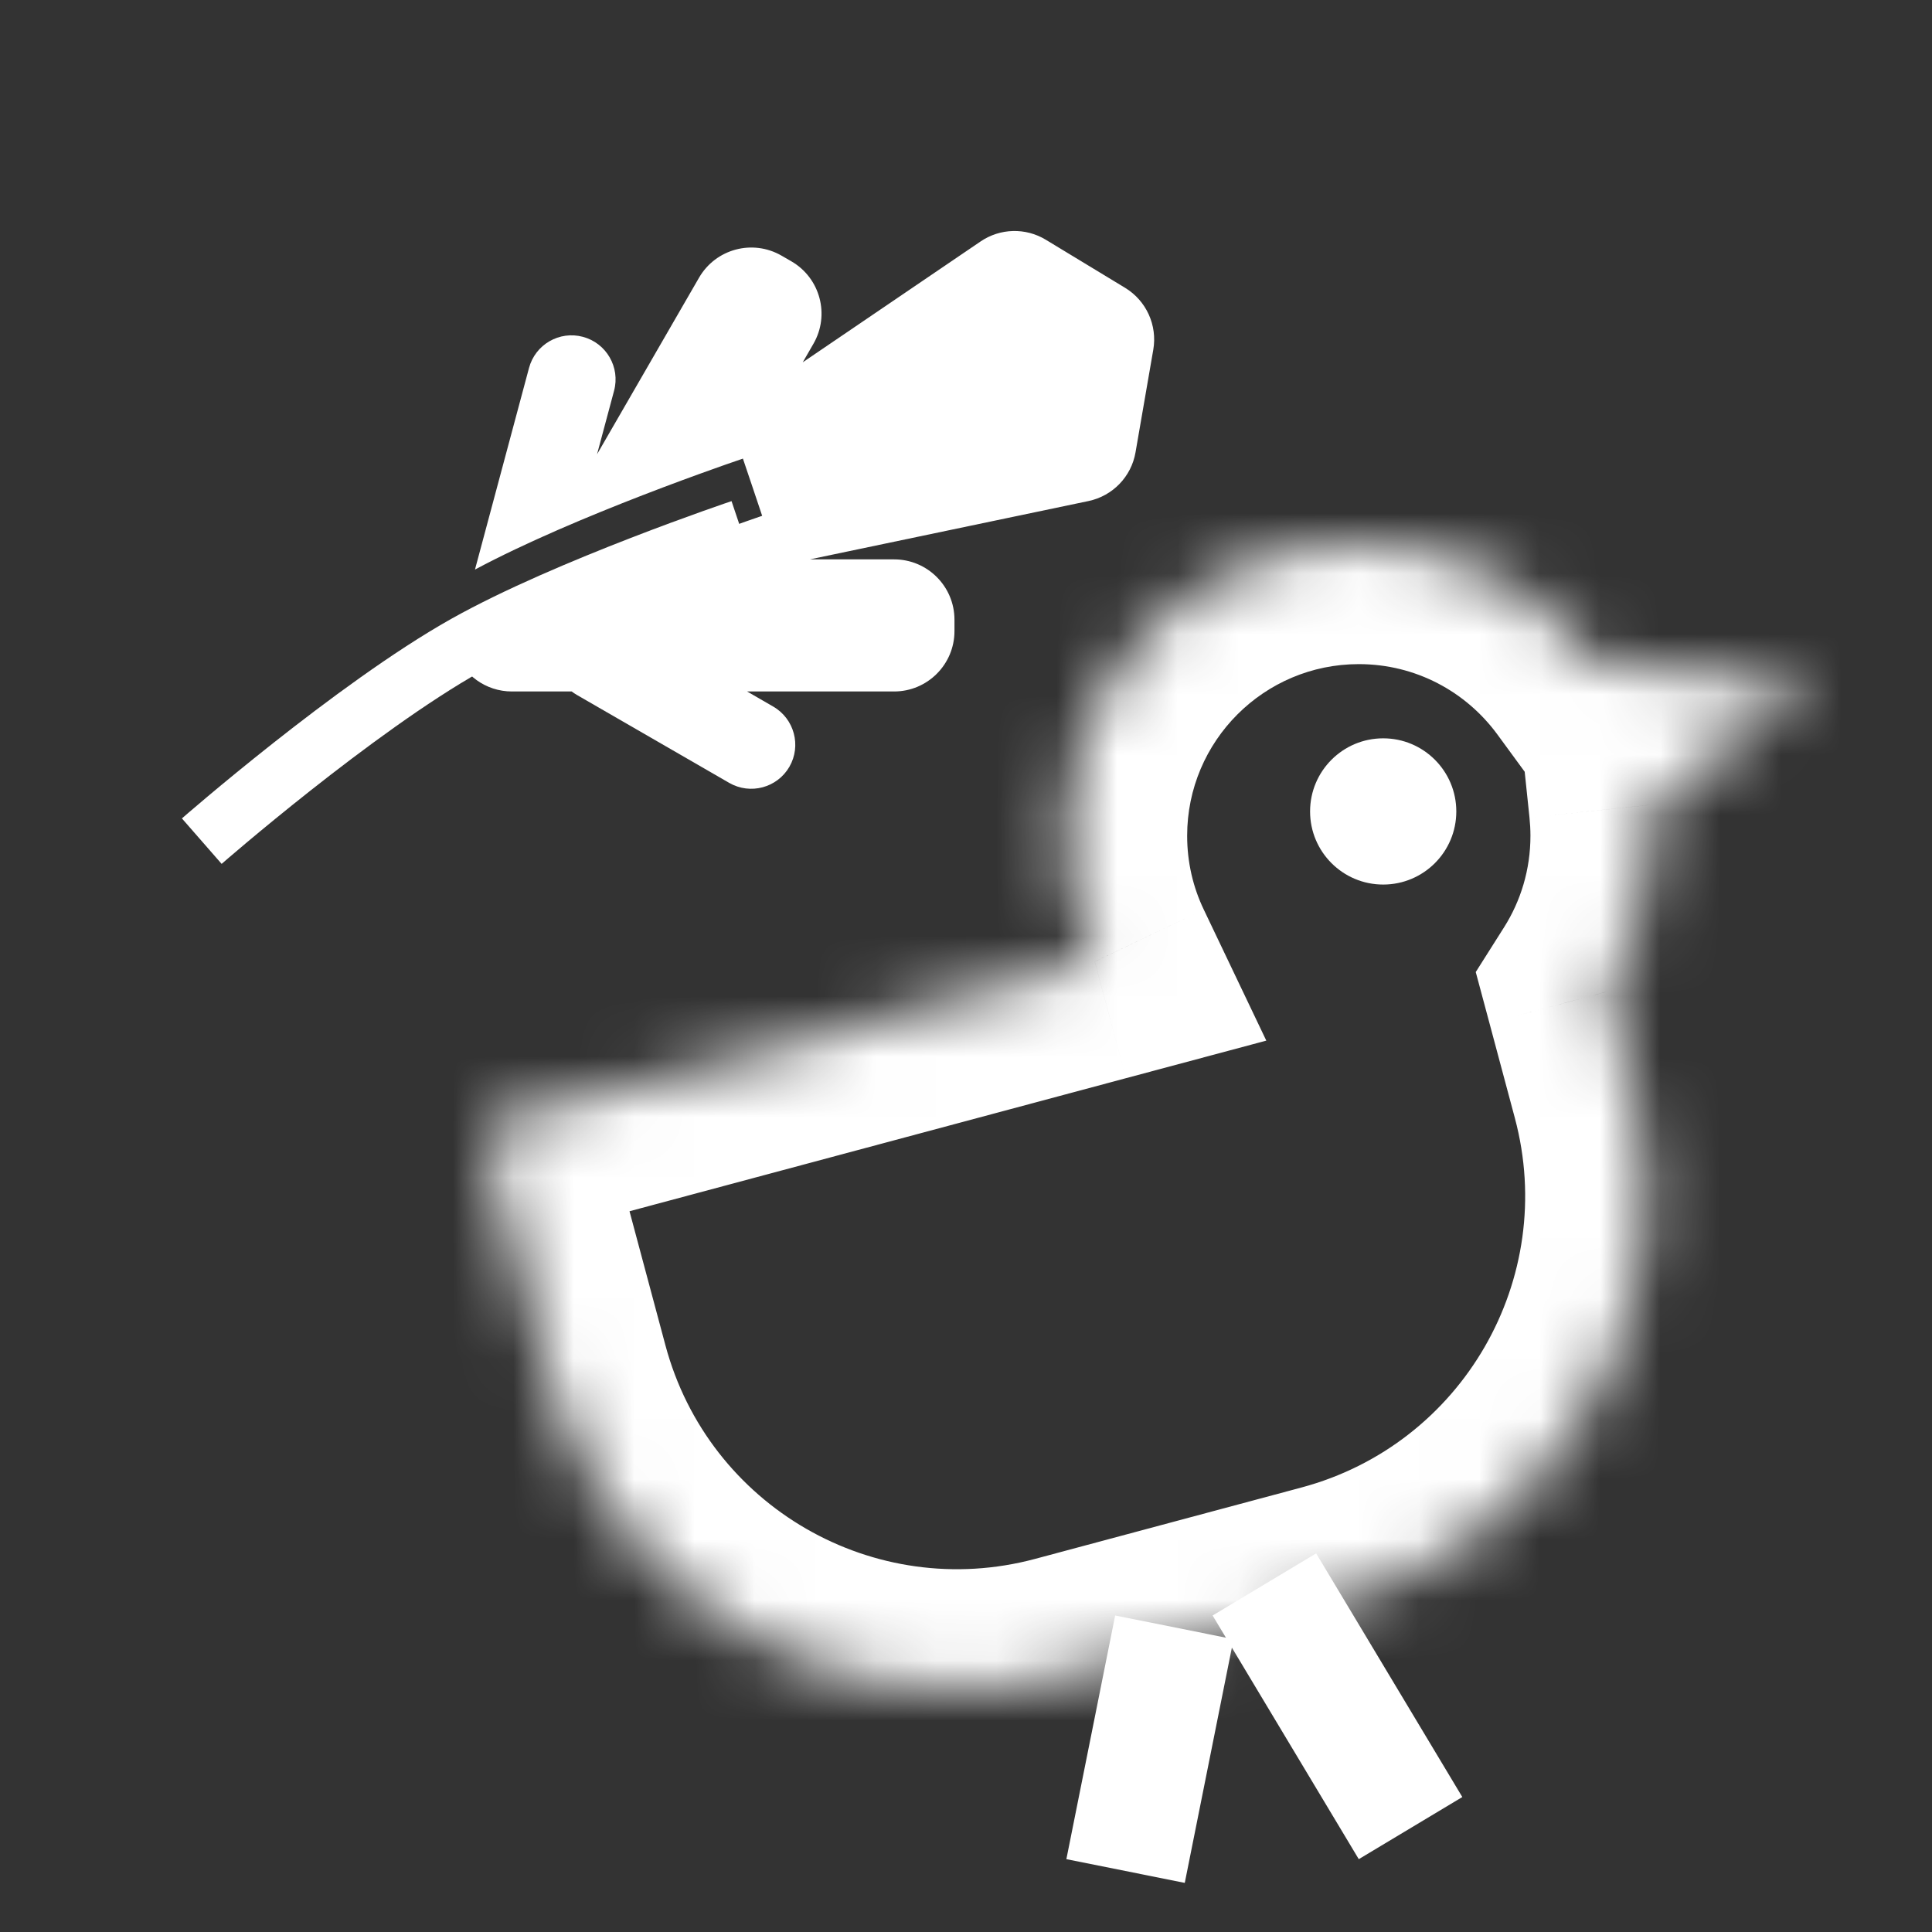 <svg width="32" height="32" viewBox="0 0 32 32" fill="none" xmlns="http://www.w3.org/2000/svg">
<rect x="0" y="0" width="32" height="32" fill="#333333" stroke="none"/>
<mask id="path-1-inside-1_348_198" fill="white">
<path fill-rule="evenodd" clip-rule="evenodd" d="M27.349 13.843C27.349 14.794 27.075 15.68 26.602 16.428L27.022 17.997C28.023 21.731 25.807 25.57 22.072 26.57L17.663 27.752C13.929 28.752 10.09 26.536 9.09 22.802L7.977 18.648L18.133 15.927C17.831 15.296 17.663 14.589 17.663 13.843C17.663 11.168 19.831 9 22.506 9C24.111 9 25.534 9.781 26.415 10.984L30.023 11.367L27.322 13.332C27.34 13.5 27.349 13.671 27.349 13.843Z"/>
</mask>
<path d="M26.602 16.428L24.912 15.359L24.443 16.1L24.67 16.946L26.602 16.428ZM27.022 17.997L28.954 17.479L27.022 17.997ZM22.072 26.57L21.555 24.638H21.555L22.072 26.57ZM17.663 27.752L18.181 29.683L17.663 27.752ZM9.09 22.802L11.022 22.284L9.09 22.802ZM7.977 18.648L7.459 16.716L5.527 17.234L6.045 19.166L7.977 18.648ZM18.133 15.927L18.65 17.858L20.974 17.236L19.938 15.065L18.133 15.927ZM26.415 10.984L24.802 12.166L25.325 12.88L26.204 12.973L26.415 10.984ZM30.023 11.367L31.2 12.983L35.401 9.925L30.234 9.378L30.023 11.367ZM27.322 13.332L26.145 11.716L25.213 12.394L25.333 13.541L27.322 13.332ZM28.292 17.497C28.962 16.439 29.349 15.183 29.349 13.843H25.349C25.349 14.404 25.188 14.922 24.912 15.359L28.292 17.497ZM28.954 17.479L28.534 15.911L24.67 16.946L25.09 18.515L28.954 17.479ZM22.59 28.502C27.391 27.215 30.241 22.28 28.954 17.479L25.09 18.515C25.805 21.182 24.222 23.924 21.555 24.638L22.59 28.502ZM18.181 29.683L22.59 28.502L21.555 24.638L17.145 25.82L18.181 29.683ZM7.158 23.32C8.444 28.121 13.38 30.97 18.181 29.683L17.145 25.82C14.478 26.534 11.736 24.951 11.022 22.284L7.158 23.32ZM6.045 19.166L7.158 23.32L11.022 22.284L9.909 18.13L6.045 19.166ZM17.615 13.995L7.459 16.716L8.494 20.58L18.65 17.858L17.615 13.995ZM15.663 13.843C15.663 14.893 15.901 15.894 16.328 16.788L19.938 15.065C19.762 14.697 19.663 14.285 19.663 13.843H15.663ZM22.506 7C18.727 7 15.663 10.064 15.663 13.843H19.663C19.663 12.273 20.936 11 22.506 11V7ZM28.029 9.802C26.787 8.107 24.776 7 22.506 7V11C23.447 11 24.281 11.455 24.802 12.166L28.029 9.802ZM26.204 12.973L29.812 13.355L30.234 9.378L26.626 8.995L26.204 12.973ZM28.846 9.75L26.145 11.716L28.499 14.95L31.2 12.983L28.846 9.75ZM29.349 13.843C29.349 13.601 29.336 13.361 29.311 13.124L25.333 13.541C25.343 13.64 25.349 13.74 25.349 13.843H29.349Z" fill="white" mask="url(#path-1-inside-1_348_198)"/>
<line x1="19.451" y1="26.954" x2="18.643" y2="30.99" stroke="white" stroke-width="2"/>
<line x1="20.942" y1="26.243" x2="23.363" y2="30.279" stroke="white" stroke-width="2"/>
<circle cx="22.91" cy="13.44" r="1.211" fill="white"/>
<path d="M12.276 8.774C12.276 8.774 9.403 9.741 7.721 10.685C5.865 11.728 3.342 13.932 3.342 13.932" stroke="white"/>
<path fill-rule="evenodd" clip-rule="evenodd" d="M18.028 8.299L13.414 9.265L14.809 9.265C15.361 9.265 15.809 9.712 15.809 10.265L15.809 10.453C15.809 11.005 15.361 11.453 14.809 11.453L12.374 11.453L12.807 11.703C13.156 11.905 13.276 12.351 13.075 12.7C12.873 13.049 12.427 13.168 12.078 12.967L9.551 11.508C9.522 11.491 9.495 11.473 9.469 11.453L8.479 11.453C8.045 11.453 7.675 11.177 7.537 10.79C7.749 10.654 7.956 10.528 8.155 10.417C8.963 9.963 10.074 9.495 10.999 9.137C11.458 8.959 11.865 8.811 12.158 8.707C12.304 8.654 12.421 8.614 12.501 8.586L12.593 8.554L12.617 8.546L12.623 8.544L12.624 8.544L12.624 8.544L12.624 8.544L12.465 8.07L12.305 7.596L12.305 7.596L12.305 7.596L12.303 7.597L12.296 7.599L12.271 7.608L12.175 7.641C12.092 7.669 11.971 7.711 11.822 7.765C11.523 7.871 11.107 8.023 10.637 8.205C9.775 8.539 8.713 8.981 7.867 9.434L8.762 6.095C8.866 5.705 9.266 5.475 9.655 5.579C10.044 5.683 10.275 6.083 10.171 6.472L9.889 7.524L11.578 4.6C11.854 4.122 12.465 3.958 12.944 4.234L13.107 4.328C13.585 4.604 13.749 5.216 13.473 5.694L13.296 6.001L16.242 3.999C16.565 3.779 16.988 3.768 17.322 3.971L18.635 4.767C18.986 4.98 19.172 5.387 19.102 5.792L18.808 7.491C18.739 7.895 18.429 8.215 18.028 8.299Z" fill="white"/>
</svg>
